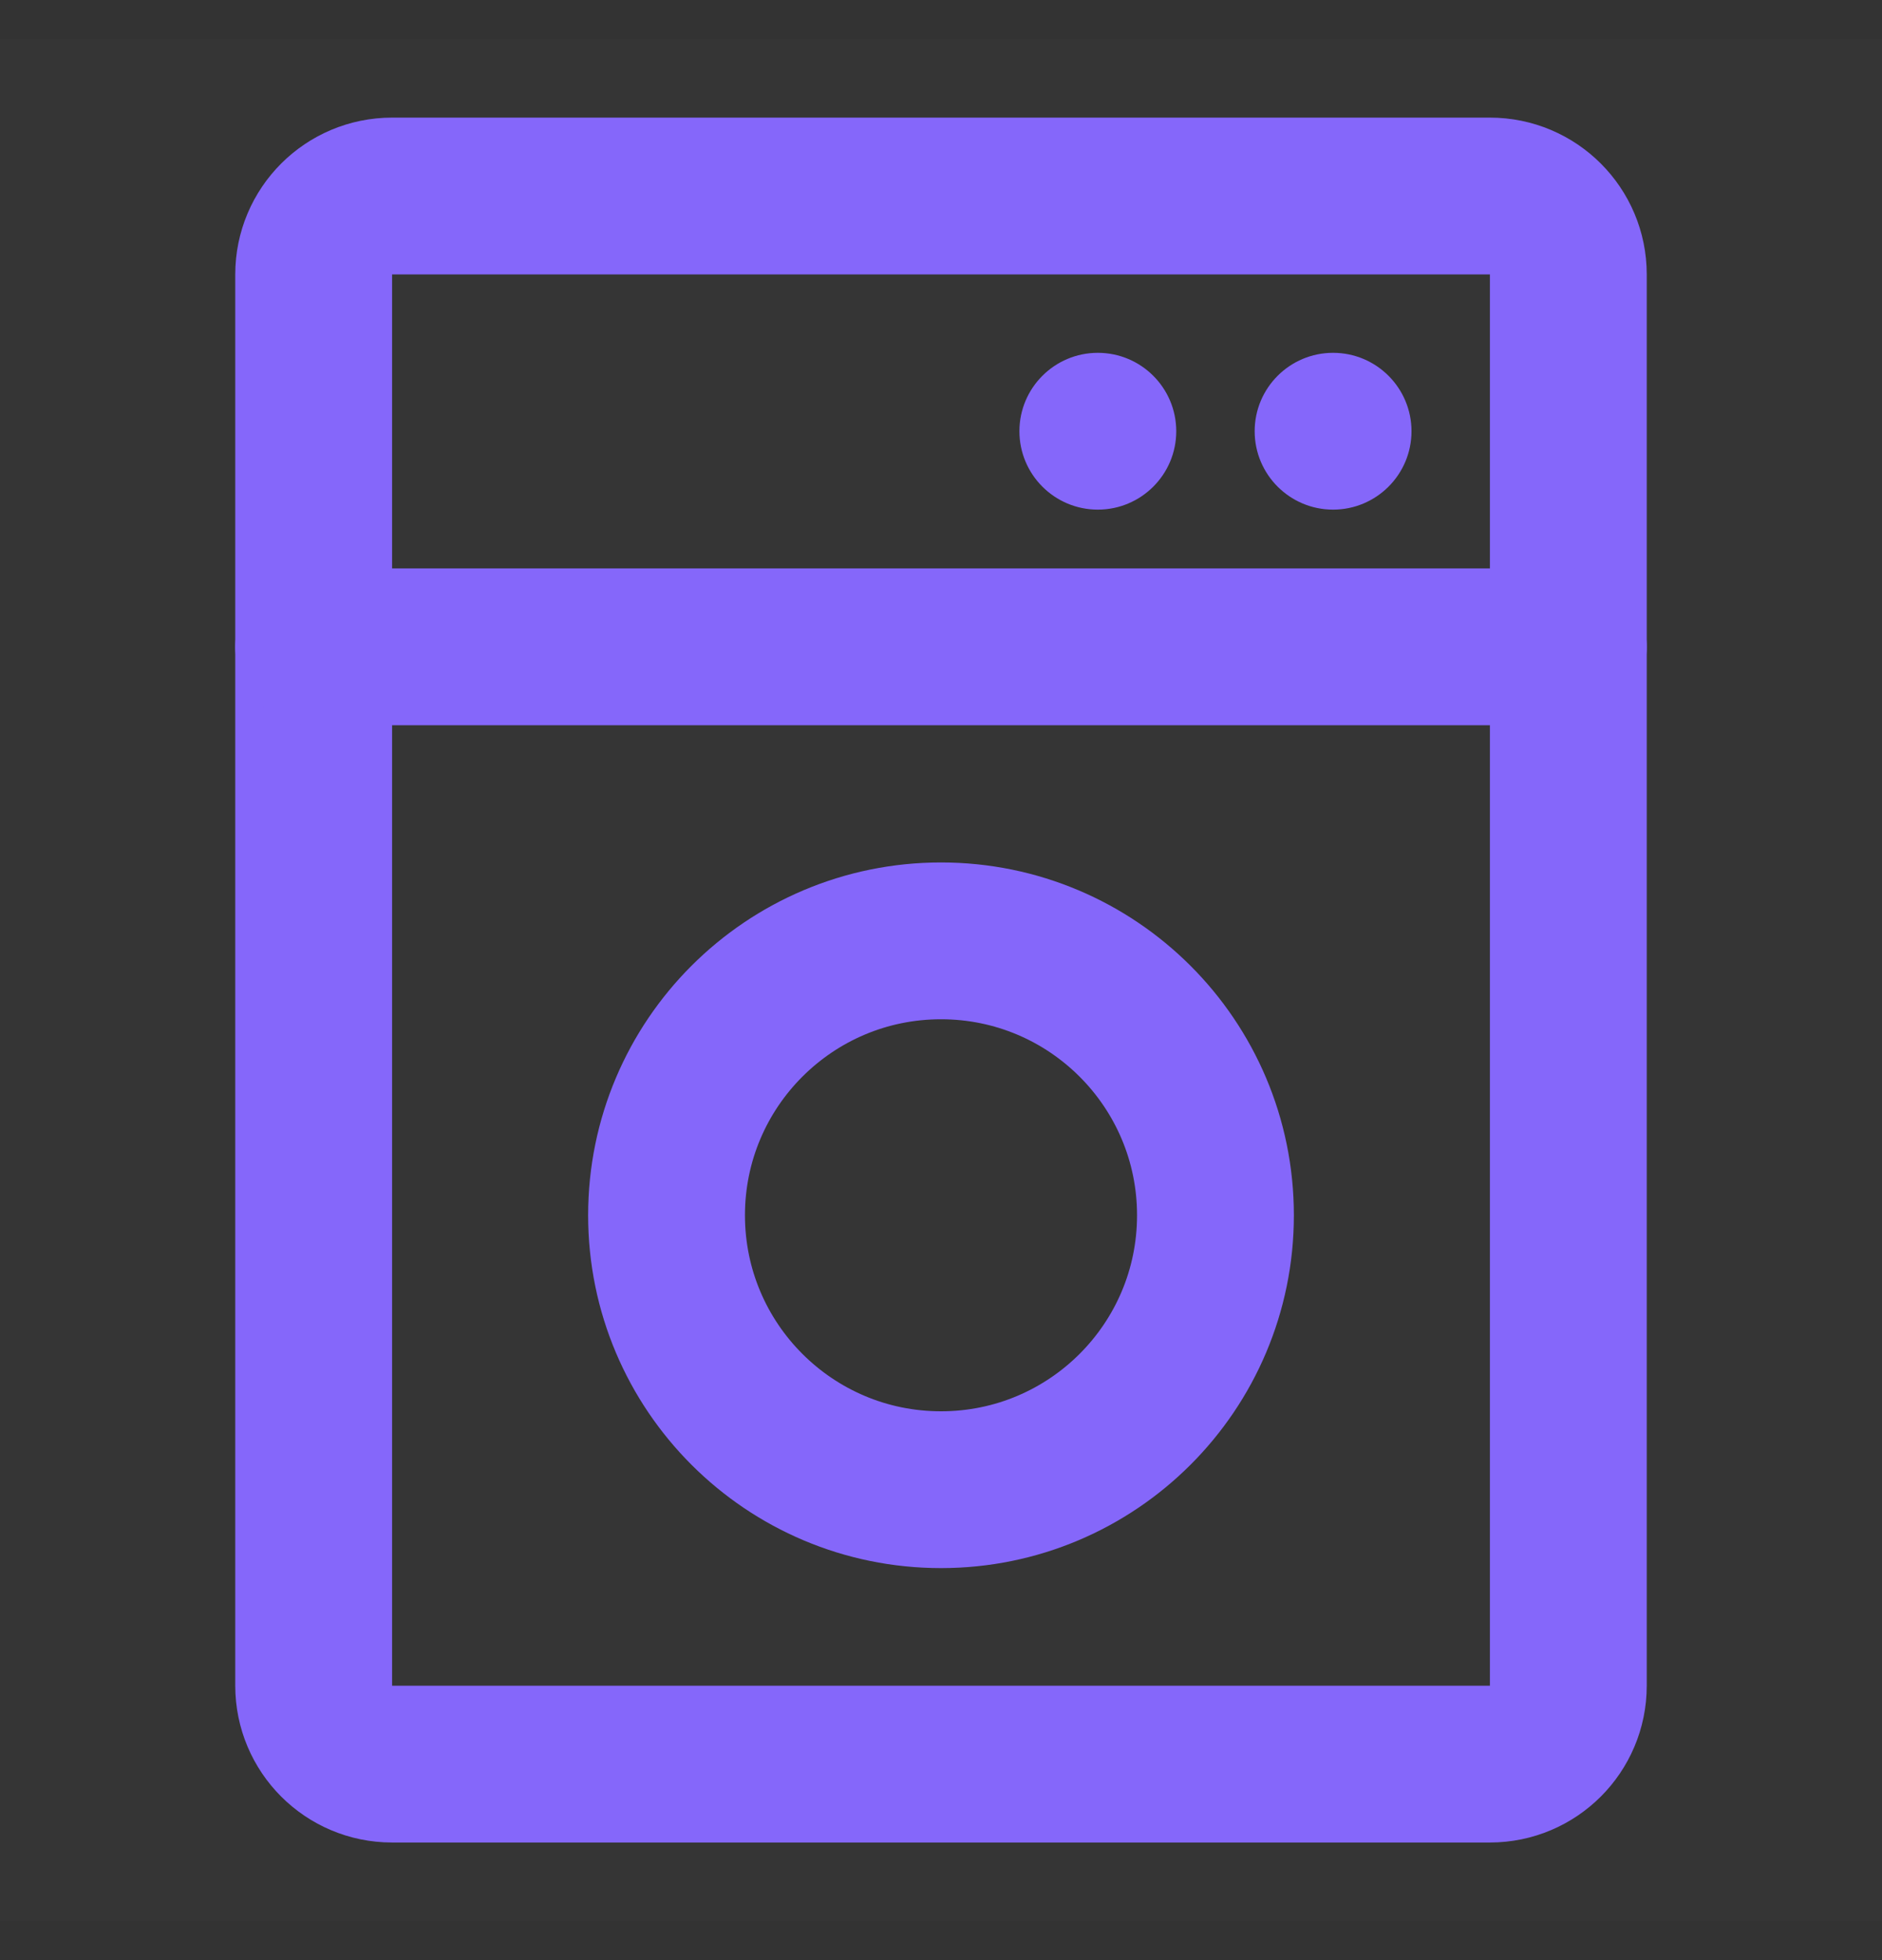 <svg width="24" height="25" viewBox="0 0 24 25" fill="none" xmlns="http://www.w3.org/2000/svg">
<rect x="0" y="0" width="24" height="25" fill="#333333" stroke="none"/>
<g clip-path="url(#clip0_1048_4651)">
<path d="M24 0.5H0V24.5H24V0.5Z" fill="white" fill-opacity="0.01"/>
<path d="M19 2.5H5C4.448 2.5 4 2.948 4 3.5V21.5C4 22.052 4.448 22.5 5 22.5H19C19.552 22.5 20 22.052 20 21.5V3.5C20 2.948 19.552 2.5 19 2.5Z" stroke="#8567FA" stroke-width="2"/>
<path d="M4 8.25H20" stroke="#8567FA" stroke-width="2" stroke-linecap="round" stroke-linejoin="round"/>
<path d="M14 6.5C14.552 6.5 15 6.052 15 5.5C15 4.948 14.552 4.5 14 4.5C13.448 4.5 13 4.948 13 5.5C13 6.052 13.448 6.5 14 6.5Z" fill="#8567FA"/>
<path d="M17 6.5C17.552 6.5 18 6.052 18 5.5C18 4.948 17.552 4.5 17 4.5C16.448 4.5 16 4.948 16 5.5C16 6.052 16.448 6.5 17 6.5Z" fill="#8567FA"/>
<path d="M12 19C13.933 19 15.5 17.433 15.5 15.5C15.5 13.567 13.933 12 12 12C10.067 12 8.5 13.567 8.5 15.5C8.5 17.433 10.067 19 12 19Z" stroke="#8567FA" stroke-width="2"/>
</g>
<defs>
<clipPath id="clip0_1048_4651">
<rect width="24" height="24" fill="white" transform="translate(0 0.5)"/>
</clipPath>
</defs>
</svg>
